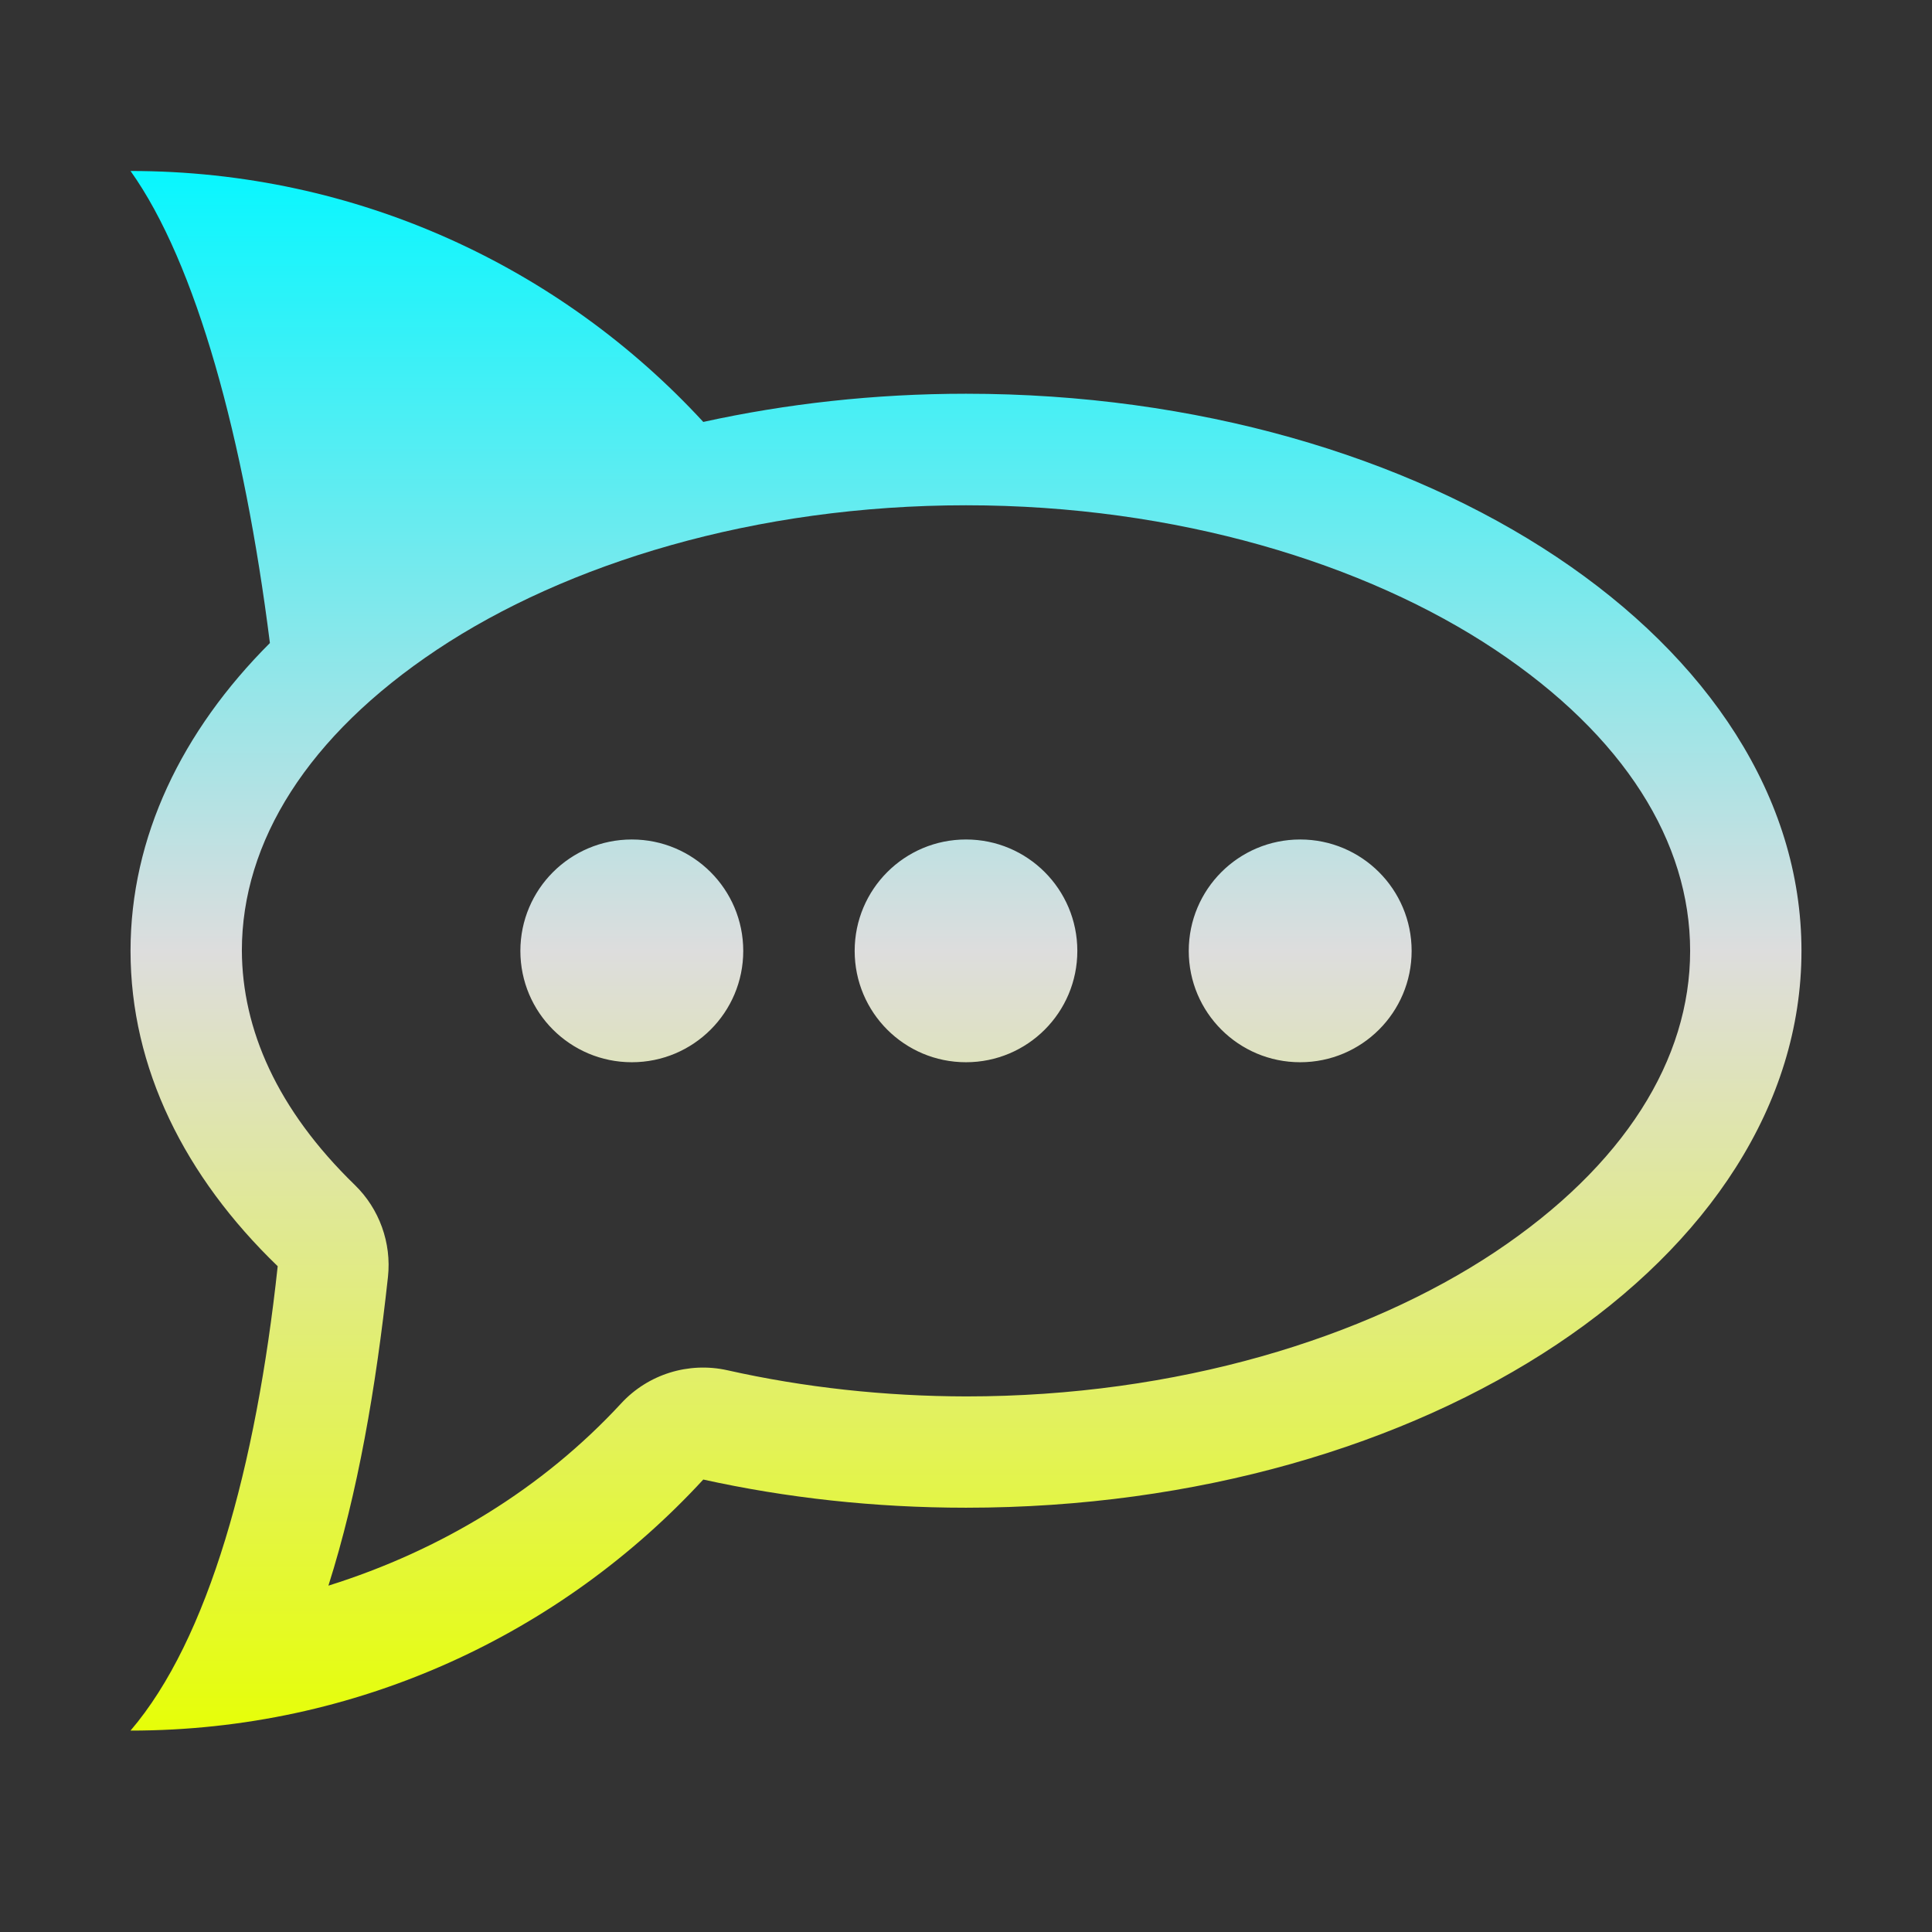 <svg xmlns="http://www.w3.org/2000/svg" xmlns:xlink="http://www.w3.org/1999/xlink" width="64px" height="64px" viewBox="0 0 64 64" version="1.1">
<rect x="0" y="0" width="64" height="64" fill="#333333" stroke="none"/>
<defs>
<linearGradient id="linear0" gradientUnits="userSpaceOnUse" x1="0" y1="0" x2="0" y2="1" gradientTransform="matrix(55.351,0,0,51.662,4.324,5.667)">
<stop offset="0" style="stop-color:#05f7ff;stop-opacity:1;"/>
<stop offset="0.5" style="stop-color:#dddddd;stop-opacity:1;"/>
<stop offset="1" style="stop-color:#e6ff05;stop-opacity:1;"/>
</linearGradient>
</defs>
<g id="surface1">
<path style=" stroke:none;fill-rule:evenodd;fill:url(#linear0);" d="M 32 16.738 C 25.023 16.738 18.766 18.664 14.473 21.523 C 10.188 24.379 8.012 27.891 8.012 31.488 C 8.023 34.094 9.172 36.746 11.754 39.254 C 12.566 40.043 12.973 41.172 12.852 42.297 C 12.449 45.996 11.855 49.445 10.879 52.527 C 14.617 51.355 17.969 49.312 20.578 46.488 C 21.469 45.523 22.809 45.105 24.094 45.391 C 26.633 45.961 29.309 46.254 32.012 46.258 C 38.984 46.258 45.238 44.328 49.527 41.473 C 53.812 38.613 55.988 35.094 55.988 31.5 C 55.988 27.895 53.812 24.379 49.527 21.523 C 45.234 18.664 38.977 16.738 32 16.738 Z M 23.297 49.012 C 18.586 54.125 11.828 57.328 4.324 57.328 C 6.906 54.312 8.484 48.59 9.199 41.945 C 6.121 38.977 4.324 35.379 4.324 31.5 C 4.324 27.73 6.023 24.219 8.941 21.301 C 8.09 14.551 6.5 8.715 4.324 5.664 C 11.828 5.664 18.586 8.863 23.297 13.977 C 26.039 13.375 28.961 13.043 32 13.043 C 47.273 13.043 59.676 21.312 59.676 31.5 C 59.676 41.68 47.273 49.945 32 49.945 C 28.961 49.945 26.039 49.617 23.297 49.012 Z M 20.93 27.809 C 18.891 27.809 17.238 29.461 17.238 31.5 C 17.238 33.539 18.891 35.188 20.93 35.188 C 22.969 35.188 24.621 33.539 24.621 31.5 C 24.621 29.461 22.969 27.809 20.93 27.809 Z M 32 27.809 C 29.961 27.809 28.312 29.461 28.312 31.5 C 28.312 33.539 29.961 35.188 32 35.188 C 34.039 35.188 35.688 33.539 35.688 31.5 C 35.688 29.461 34.039 27.809 32 27.809 Z M 43.07 27.809 C 41.031 27.809 39.379 29.461 39.379 31.5 C 39.379 33.539 41.031 35.188 43.07 35.188 C 45.109 35.188 46.762 33.539 46.762 31.5 C 46.762 29.461 45.109 27.809 43.07 27.809 Z M 43.07 27.809 "/>
</g>
</svg>
